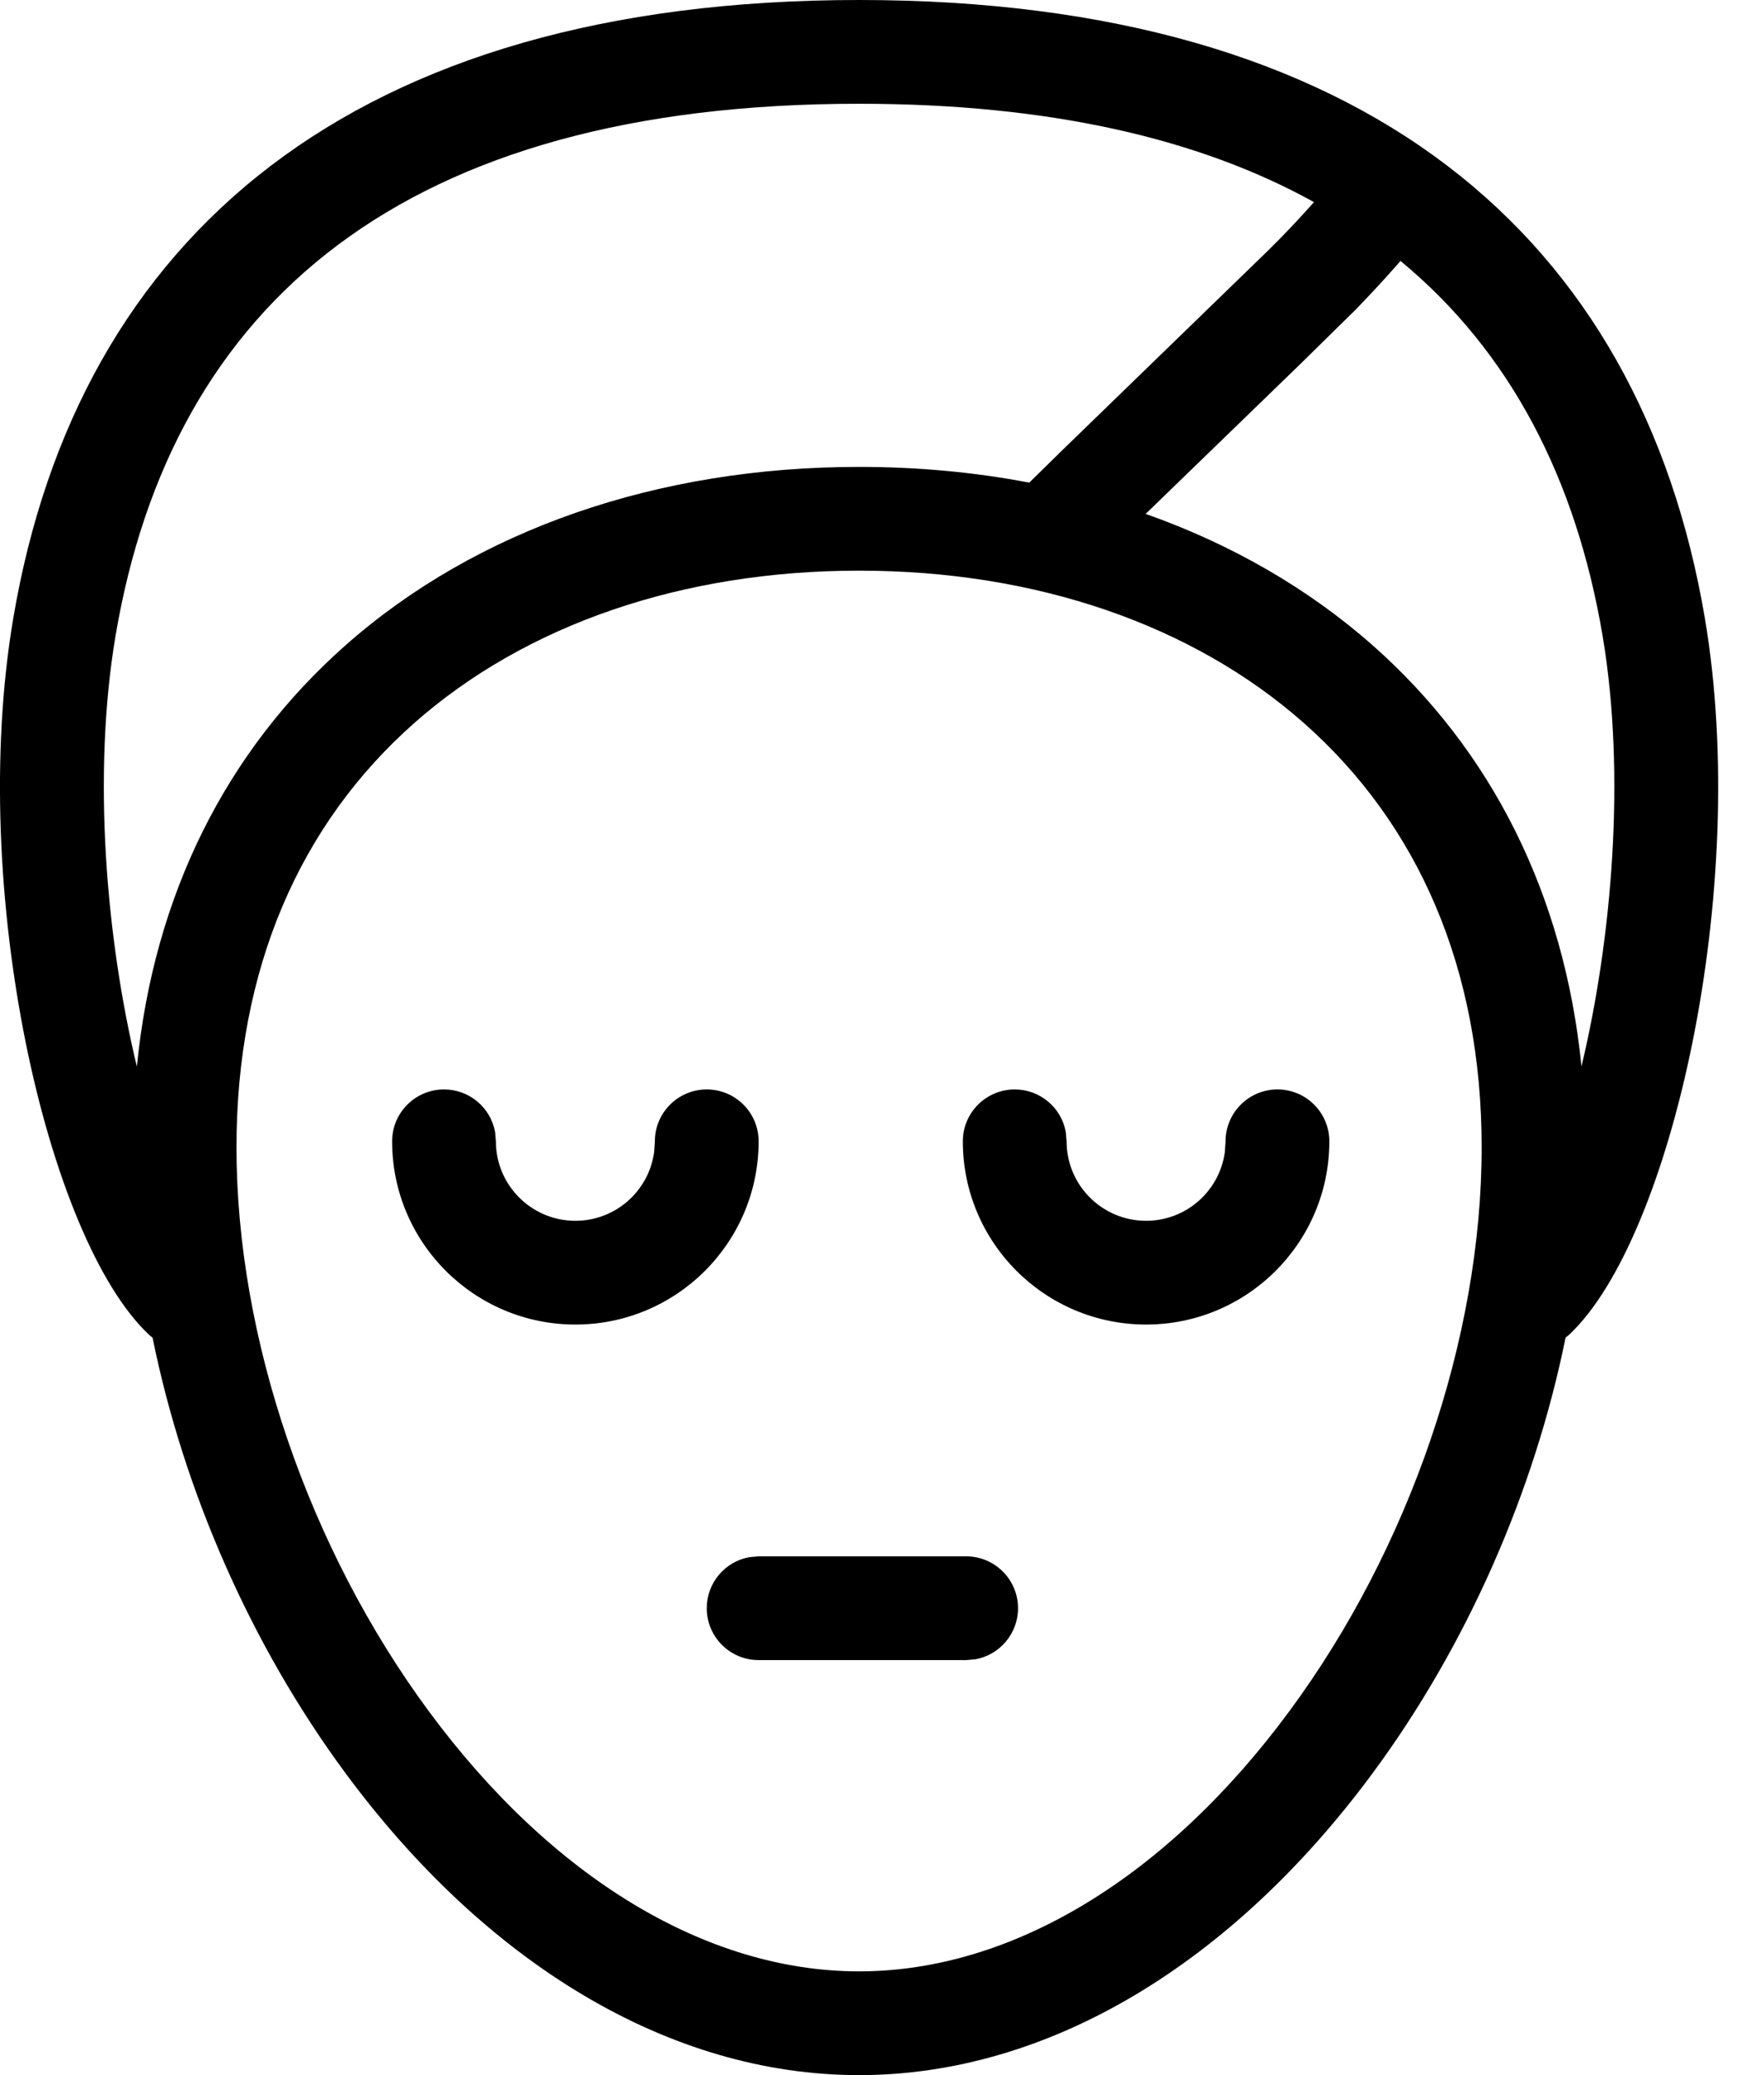 <svg viewBox="0 0 17 20" version="1.1" xmlns="http://www.w3.org/2000/svg" xmlns:xlink="http://www.w3.org/1999/xlink">
	<path d="M8.279,-8.8817842e-16 C13.152,-8.8817842e-16 15.806,2.274 16.43,5.958 C16.872,8.569 16.107,11.942 15.121,12.865 L15.088,12.891 C14.786,14.38 14.136,15.86 13.229,17.089 C11.878,18.918 10.111,20 8.279,20 C6.447,20 4.68,18.918 3.329,17.089 C2.422,15.86 1.772,14.38 1.47,12.891 C1.459,12.885 1.448,12.875 1.437,12.865 C0.451,11.942 -0.314,8.569 0.128,5.958 C0.752,2.274 3.406,-8.8817842e-16 8.279,-8.8817842e-16 Z M8.279,5.5 C6.572,5.5 5.062,6.023 3.992,6.969 C2.889,7.944 2.279,9.338 2.279,11.059 C2.279,12.895 2.975,14.926 4.134,16.495 C5.31,18.088 6.8,19 8.279,19 C9.758,19 11.248,18.088 12.424,16.495 C13.583,14.926 14.279,12.895 14.279,11.059 C14.279,9.338 13.669,7.944 12.566,6.969 C11.496,6.023 9.986,5.5 8.279,5.5 Z M9.311,15 C9.587,15 9.811,15.224 9.811,15.5 C9.811,15.745 9.634,15.95 9.401,15.992 L9.311,16 L7.311,16 C7.035,16 6.811,15.776 6.811,15.5 C6.811,15.255 6.988,15.05 7.221,15.008 L7.311,15 L9.311,15 Z M6.811,10.5 C7.087,10.5 7.311,10.724 7.311,11 C7.311,11.975 6.52,12.766 5.545,12.766 C4.57,12.766 3.779,11.975 3.779,11 C3.779,10.724 4.003,10.5 4.279,10.5 C4.525,10.5 4.729,10.677 4.771,10.91 L4.779,11 C4.779,11.423 5.122,11.766 5.545,11.766 C5.933,11.766 6.253,11.478 6.304,11.104 L6.311,11 C6.311,10.724 6.535,10.5 6.811,10.5 Z M12.311,10.5 C12.587,10.5 12.811,10.724 12.811,11 C12.811,11.975 12.02,12.766 11.045,12.766 C10.07,12.766 9.279,11.975 9.279,11 C9.279,10.724 9.503,10.5 9.779,10.5 C10.025,10.5 10.229,10.677 10.271,10.91 L10.279,11 C10.279,11.423 10.622,11.766 11.045,11.766 C11.433,11.766 11.753,11.478 11.804,11.104 L11.811,11 C11.811,10.724 12.035,10.5 12.311,10.5 Z M8.279,1 C3.897,1 1.657,2.919 1.114,6.125 C0.887,7.467 1.024,9.055 1.319,10.28 C1.483,8.621 2.184,7.233 3.329,6.22 C4.59,5.105 6.337,4.5 8.279,4.5 C8.845,4.5 9.395,4.551 9.921,4.652 L9.925,4.646 L10.216,4.36 L12.208,2.427 L12.345,2.29 C12.458,2.174 12.563,2.061 12.663,1.948 C11.55,1.331 10.099,1 8.279,1 Z M13.497,2.515 L13.663,2.32 C13.475,2.546 13.282,2.76 13.064,2.985 L12.532,3.508 L11.041,4.953 C11.865,5.244 12.606,5.67 13.229,6.22 C14.374,7.232 15.075,8.621 15.241,10.278 C15.534,9.054 15.671,7.467 15.444,6.125 C15.188,4.613 14.554,3.388 13.497,2.515 Z"></path>
</svg>
